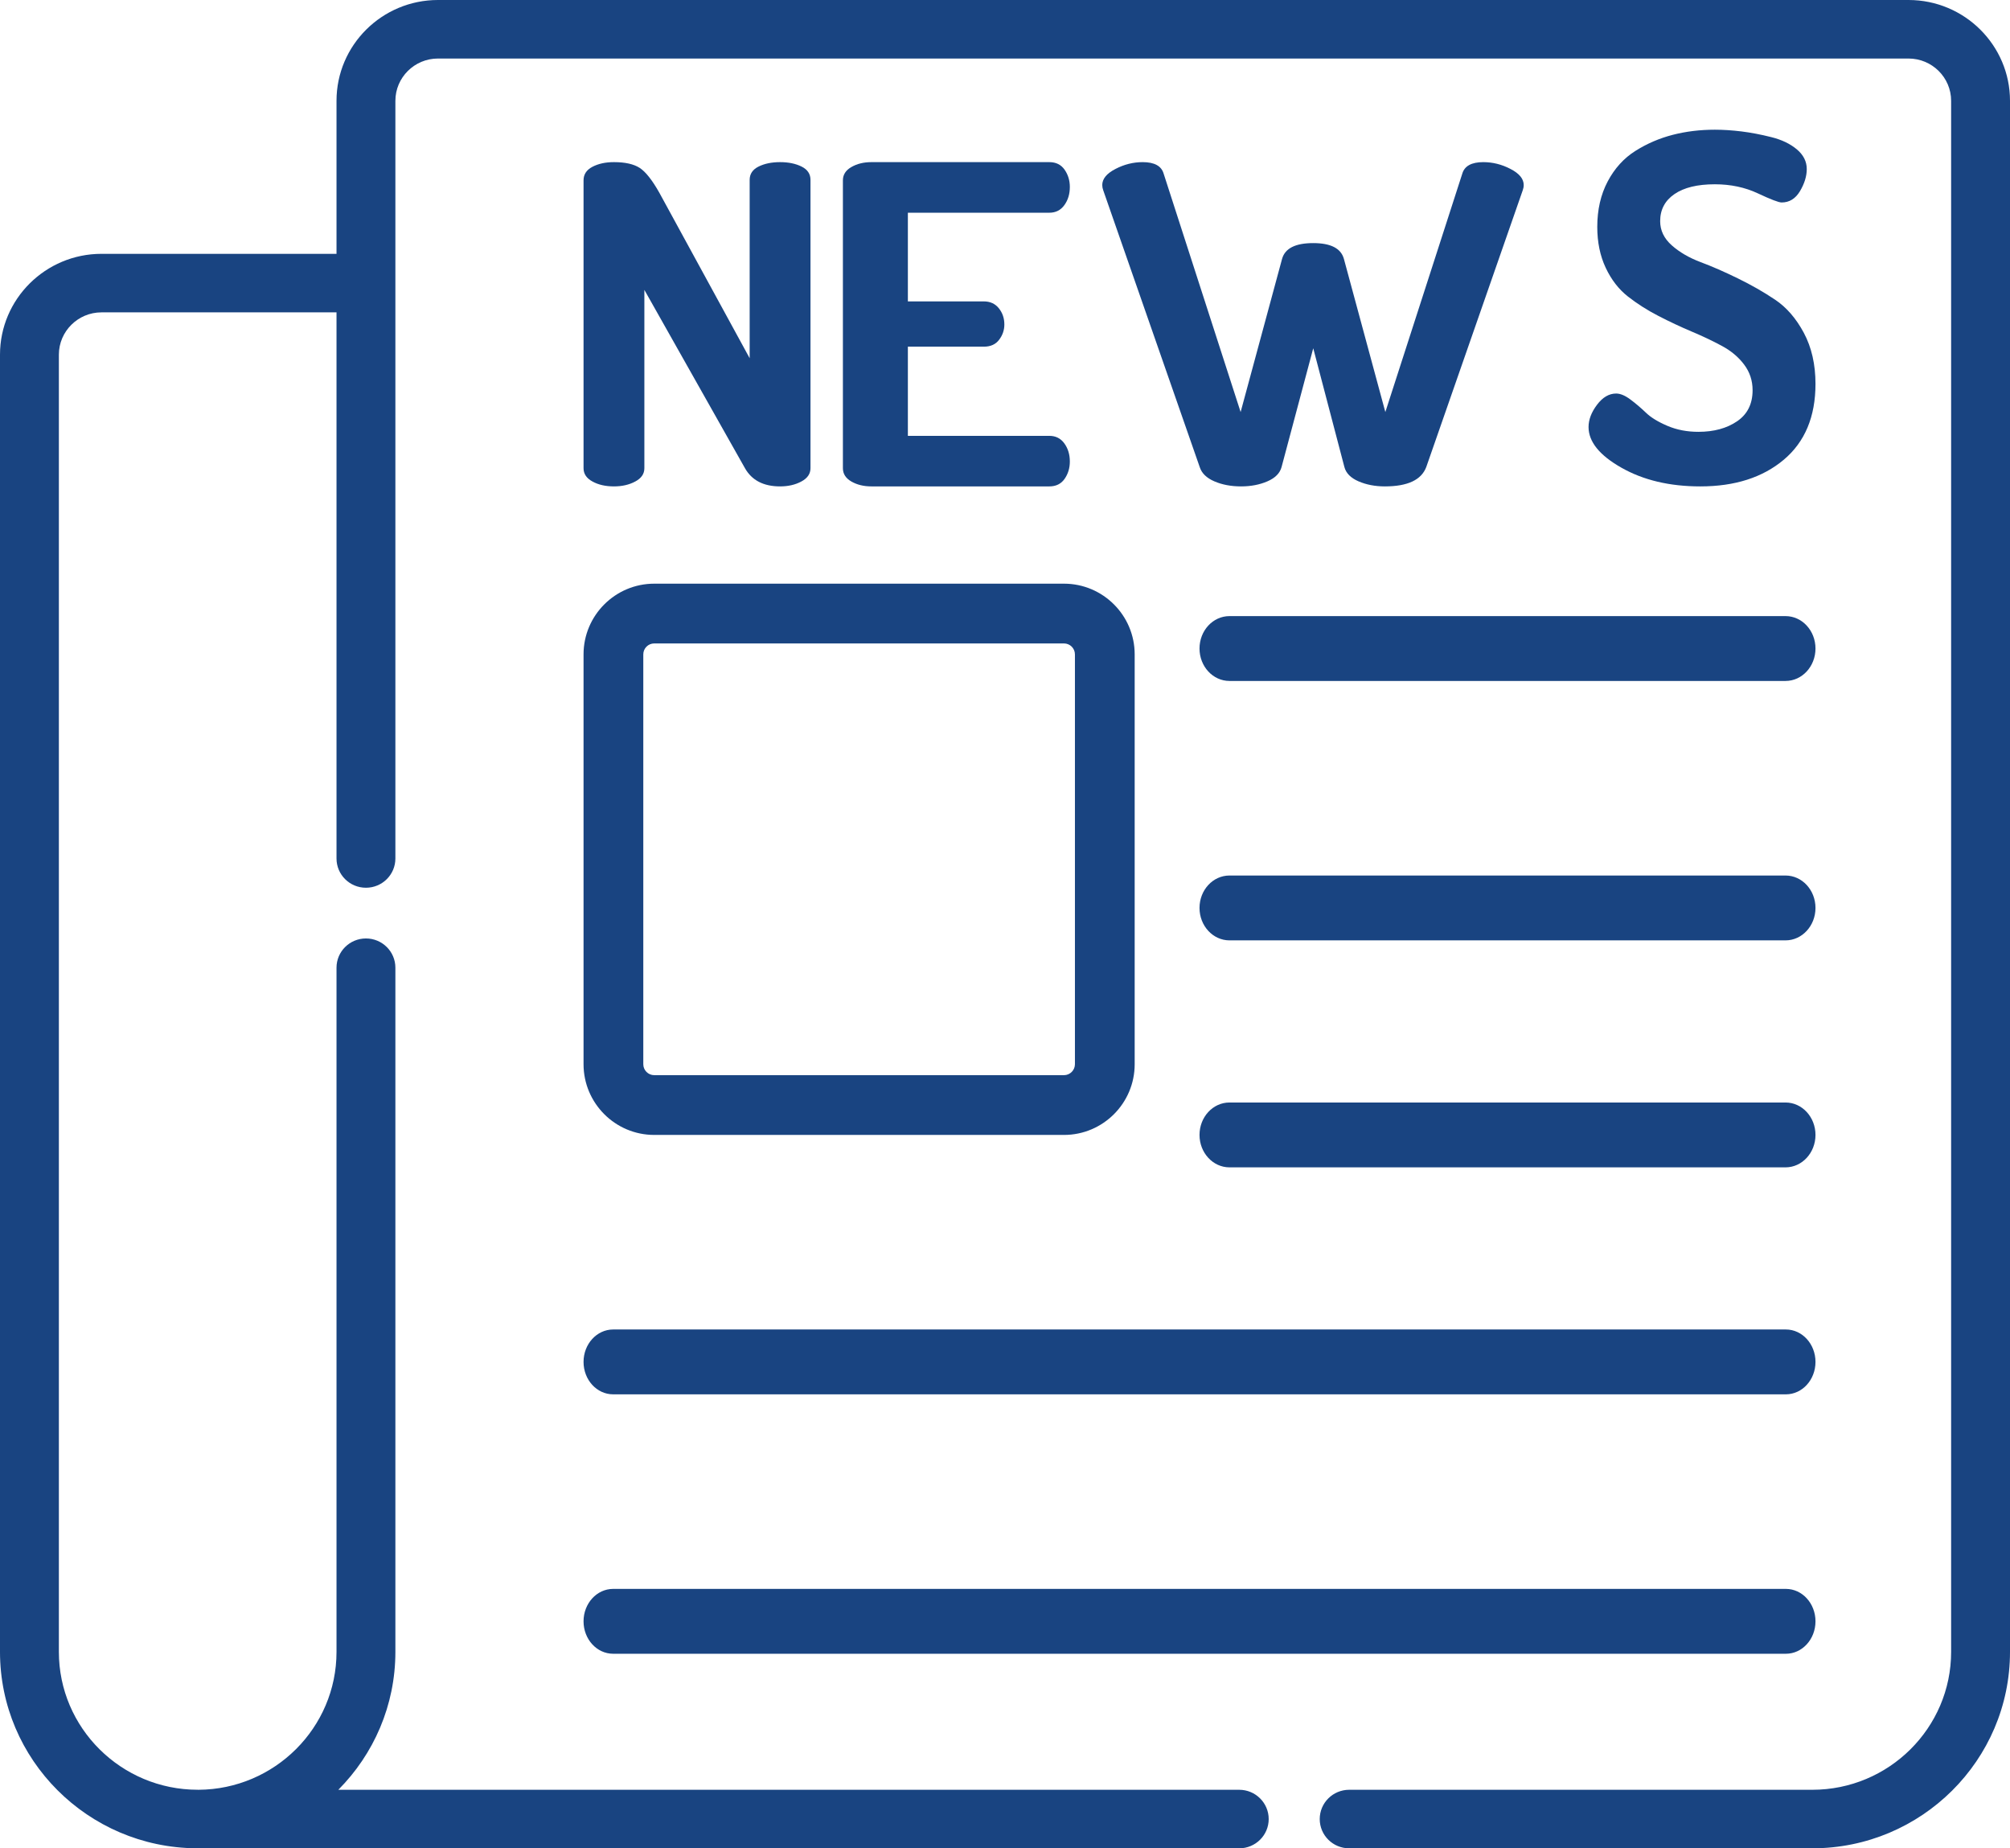 <?xml version="1.0" encoding="UTF-8"?>
<svg width="62px" height="57px" viewBox="0 0 62 57" version="1.1" xmlns="http://www.w3.org/2000/svg" xmlns:xlink="http://www.w3.org/1999/xlink">
    <title>newspaper</title>
    <g id="Home-Page-Option-&quot;2&quot;" stroke="none" stroke-width="1" fill="none" fill-rule="evenodd">
        <g id="Home-Page--Copy-5" transform="translate(-507, -4543)" fill="#194481" fill-rule="nonzero">
            <g id="newspaper" transform="translate(507, 4543)">
                <path d="M58.87,0 L13.509,0 C11.783,0 10.38,1.395 10.38,3.109 L10.38,7.828 L3.13,7.828 C1.404,7.828 0,9.223 0,10.938 L0,50.942 C0,54.267 2.712,56.975 6.054,56.999 L6.067,56.999 C6.077,56.999 6.087,57 6.098,57 L38.225,57 C38.727,57 39.134,56.596 39.134,56.098 C39.134,55.6 38.727,55.195 38.225,55.195 L10.436,55.195 C11.524,54.101 12.196,52.598 12.196,50.942 L12.196,29.843 C12.196,29.345 11.79,28.941 11.288,28.941 C10.786,28.941 10.38,29.345 10.38,29.843 L10.38,50.942 C10.38,53.28 8.472,55.182 6.121,55.195 C6.114,55.195 6.106,55.194 6.098,55.194 C3.737,55.194 1.816,53.286 1.816,50.942 L1.816,10.938 C1.816,10.219 2.405,9.633 3.13,9.633 L10.38,9.633 L10.38,26.475 C10.38,26.973 10.786,27.377 11.288,27.377 C11.79,27.377 12.196,26.973 12.196,26.475 L12.196,3.109 C12.196,2.39 12.785,1.805 13.509,1.805 L58.87,1.805 C59.595,1.805 60.184,2.39 60.184,3.109 L60.184,50.942 C60.184,53.288 58.263,55.195 55.902,55.195 L41.616,55.195 C41.114,55.195 40.708,55.6 40.708,56.098 C40.708,56.596 41.114,57 41.616,57 L55.902,57 C59.265,57 62,54.282 62,50.942 L62,3.109 C62,1.395 60.596,0 58.87,0 L58.87,0 Z" id="Path"></path>
                <path d="M20.18,35 L32.82,35 C34.022,35 35,34.022 35,32.82 L35,20.18 C35,18.978 34.022,18 32.82,18 L20.18,18 C18.978,18 18,18.978 18,20.18 L18,32.82 C18,34.022 18.978,35 20.18,35 L20.18,35 Z M19.843,20.18 C19.843,19.994 19.994,19.843 20.18,19.843 L32.82,19.843 C33.005,19.843 33.157,19.994 33.157,20.18 L33.157,32.82 C33.157,33.005 33.005,33.157 32.82,33.157 L20.18,33.157 C19.994,33.157 19.843,33.005 19.843,32.82 L19.843,20.18 Z" id="Shape"></path>
                <path d="M37.924,21 L55.076,21 C55.586,21 56,20.553 56,20 C56,19.447 55.586,19 55.076,19 L37.924,19 C37.414,19 37,19.447 37,20 C37,20.553 37.414,21 37.924,21 L37.924,21 Z" id="Path"></path>
                <path d="M37.924,29 L55.076,29 C55.586,29 56,28.552 56,28 C56,27.447 55.586,27 55.076,27 L37.924,27 C37.414,27 37,27.447 37,28 C37,28.552 37.414,29 37.924,29 L37.924,29 Z" id="Path"></path>
                <path d="M37.924,36 L55.076,36 C55.586,36 56,35.552 56,35 C56,34.447 55.586,34 55.076,34 L37.924,34 C37.414,34 37,34.447 37,35 C37,35.552 37.414,36 37.924,36 L37.924,36 Z" id="Path"></path>
                <path d="M18.913,43 L55.087,43 C55.591,43 56,42.553 56,42 C56,41.448 55.591,41 55.087,41 L18.913,41 C18.409,41 18,41.448 18,42 C18,42.553 18.409,43 18.913,43 Z" id="Path"></path>
                <path d="M18.913,51 L55.087,51 C55.591,51 56,50.553 56,50 C56,49.447 55.591,49 55.087,49 L18.913,49 C18.409,49 18,49.447 18,50 C18,50.553 18.409,51 18.913,51 Z" id="Path"></path>
                <path d="M18,14.439 L18,5.561 C18,5.379 18.091,5.239 18.274,5.144 C18.457,5.048 18.679,5 18.938,5 C19.285,5 19.549,5.06 19.732,5.178 C19.915,5.297 20.117,5.552 20.338,5.944 L23.124,11.047 L23.124,5.547 C23.124,5.365 23.215,5.228 23.398,5.137 C23.58,5.046 23.802,5 24.062,5 C24.322,5 24.543,5.046 24.726,5.137 C24.909,5.228 25,5.365 25,5.547 L25,14.439 C25,14.613 24.906,14.749 24.718,14.849 C24.531,14.95 24.312,15 24.062,15 C23.552,15 23.191,14.813 22.979,14.439 L19.876,8.94 L19.876,14.439 C19.876,14.613 19.783,14.749 19.595,14.849 C19.408,14.95 19.188,15 18.938,15 C18.679,15 18.457,14.95 18.275,14.849 C18.091,14.749 18,14.613 18,14.439 Z" id="Path"></path>
                <path d="M26,14.439 L26,5.561 C26,5.388 26.087,5.251 26.262,5.151 C26.437,5.05 26.642,5 26.879,5 L32.368,5 C32.573,5 32.73,5.078 32.838,5.233 C32.946,5.388 33,5.566 33,5.766 C33,5.985 32.943,6.172 32.83,6.327 C32.717,6.483 32.563,6.56 32.368,6.56 L28.004,6.56 L28.004,9.295 L30.348,9.295 C30.543,9.295 30.697,9.366 30.811,9.508 C30.924,9.649 30.98,9.815 30.98,10.007 C30.98,10.18 30.926,10.337 30.818,10.479 C30.71,10.621 30.554,10.691 30.348,10.691 L28.004,10.691 L28.004,13.441 L32.368,13.441 C32.563,13.441 32.717,13.518 32.83,13.673 C32.943,13.829 33,14.015 33,14.234 C33,14.435 32.946,14.613 32.838,14.768 C32.73,14.923 32.573,15 32.368,15 L26.879,15 C26.642,15 26.437,14.95 26.262,14.85 C26.087,14.749 26,14.613 26,14.439 L26,14.439 Z" id="Path"></path>
                <path d="M34,5.706 C34,5.516 34.135,5.351 34.406,5.211 C34.676,5.07 34.957,5 35.247,5 C35.608,5 35.824,5.118 35.893,5.353 L38.268,12.707 L39.546,7.985 C39.636,7.659 39.956,7.497 40.507,7.497 C41.049,7.497 41.364,7.659 41.454,7.985 L42.732,12.707 L45.106,5.353 C45.176,5.118 45.392,5 45.753,5 C46.043,5 46.324,5.07 46.594,5.211 C46.865,5.351 47,5.516 47,5.706 C47,5.76 46.99,5.814 46.97,5.868 L43.994,14.403 C43.844,14.801 43.418,15 42.717,15 C42.416,15 42.146,14.948 41.905,14.844 C41.665,14.74 41.519,14.593 41.469,14.403 L40.508,10.74 L39.531,14.403 C39.48,14.593 39.335,14.74 39.095,14.844 C38.854,14.948 38.584,15 38.283,15 C37.973,15 37.697,14.948 37.457,14.844 C37.216,14.74 37.066,14.593 37.006,14.403 L34.03,5.868 C34.01,5.814 34,5.76 34,5.706 L34,5.706 Z" id="Path"></path>
                <path d="M49,13.169 C49,12.943 49.087,12.714 49.261,12.483 C49.435,12.252 49.632,12.136 49.851,12.136 C49.98,12.136 50.127,12.197 50.291,12.32 C50.455,12.442 50.614,12.578 50.769,12.726 C50.923,12.875 51.144,13.01 51.433,13.133 C51.722,13.256 52.04,13.317 52.388,13.317 C52.866,13.317 53.264,13.209 53.582,12.992 C53.901,12.775 54.06,12.456 54.06,12.033 C54.06,11.737 53.973,11.474 53.798,11.242 C53.625,11.011 53.395,10.819 53.112,10.667 C52.829,10.514 52.517,10.366 52.179,10.224 C51.841,10.081 51.5,9.921 51.157,9.744 C50.813,9.567 50.5,9.367 50.217,9.146 C49.933,8.924 49.704,8.629 49.53,8.26 C49.356,7.891 49.269,7.47 49.269,6.998 C49.269,6.468 49.376,6.001 49.59,5.596 C49.804,5.192 50.09,4.877 50.448,4.652 C50.806,4.427 51.189,4.263 51.597,4.158 C52.005,4.053 52.438,4 52.896,4 C53.154,4 53.427,4.018 53.716,4.053 C54.005,4.089 54.311,4.147 54.634,4.228 C54.958,4.308 55.221,4.435 55.425,4.606 C55.629,4.778 55.731,4.981 55.731,5.213 C55.731,5.433 55.661,5.659 55.523,5.893 C55.383,6.128 55.194,6.244 54.955,6.244 C54.866,6.244 54.622,6.151 54.224,5.964 C53.826,5.777 53.383,5.683 52.896,5.683 C52.358,5.683 51.943,5.784 51.649,5.986 C51.356,6.188 51.209,6.466 51.209,6.82 C51.209,7.106 51.328,7.354 51.567,7.566 C51.806,7.778 52.102,7.95 52.455,8.083 C52.808,8.215 53.192,8.383 53.605,8.585 C54.017,8.786 54.401,9.005 54.754,9.242 C55.107,9.478 55.403,9.82 55.642,10.267 C55.881,10.716 56,11.24 56,11.84 C56,12.85 55.674,13.629 55.023,14.177 C54.37,14.726 53.512,15 52.448,15 C51.502,15 50.692,14.808 50.015,14.424 C49.338,14.041 49,13.622 49,13.169 L49,13.169 Z" id="Path"></path>
            </g>
        </g>
    </g>
</svg>